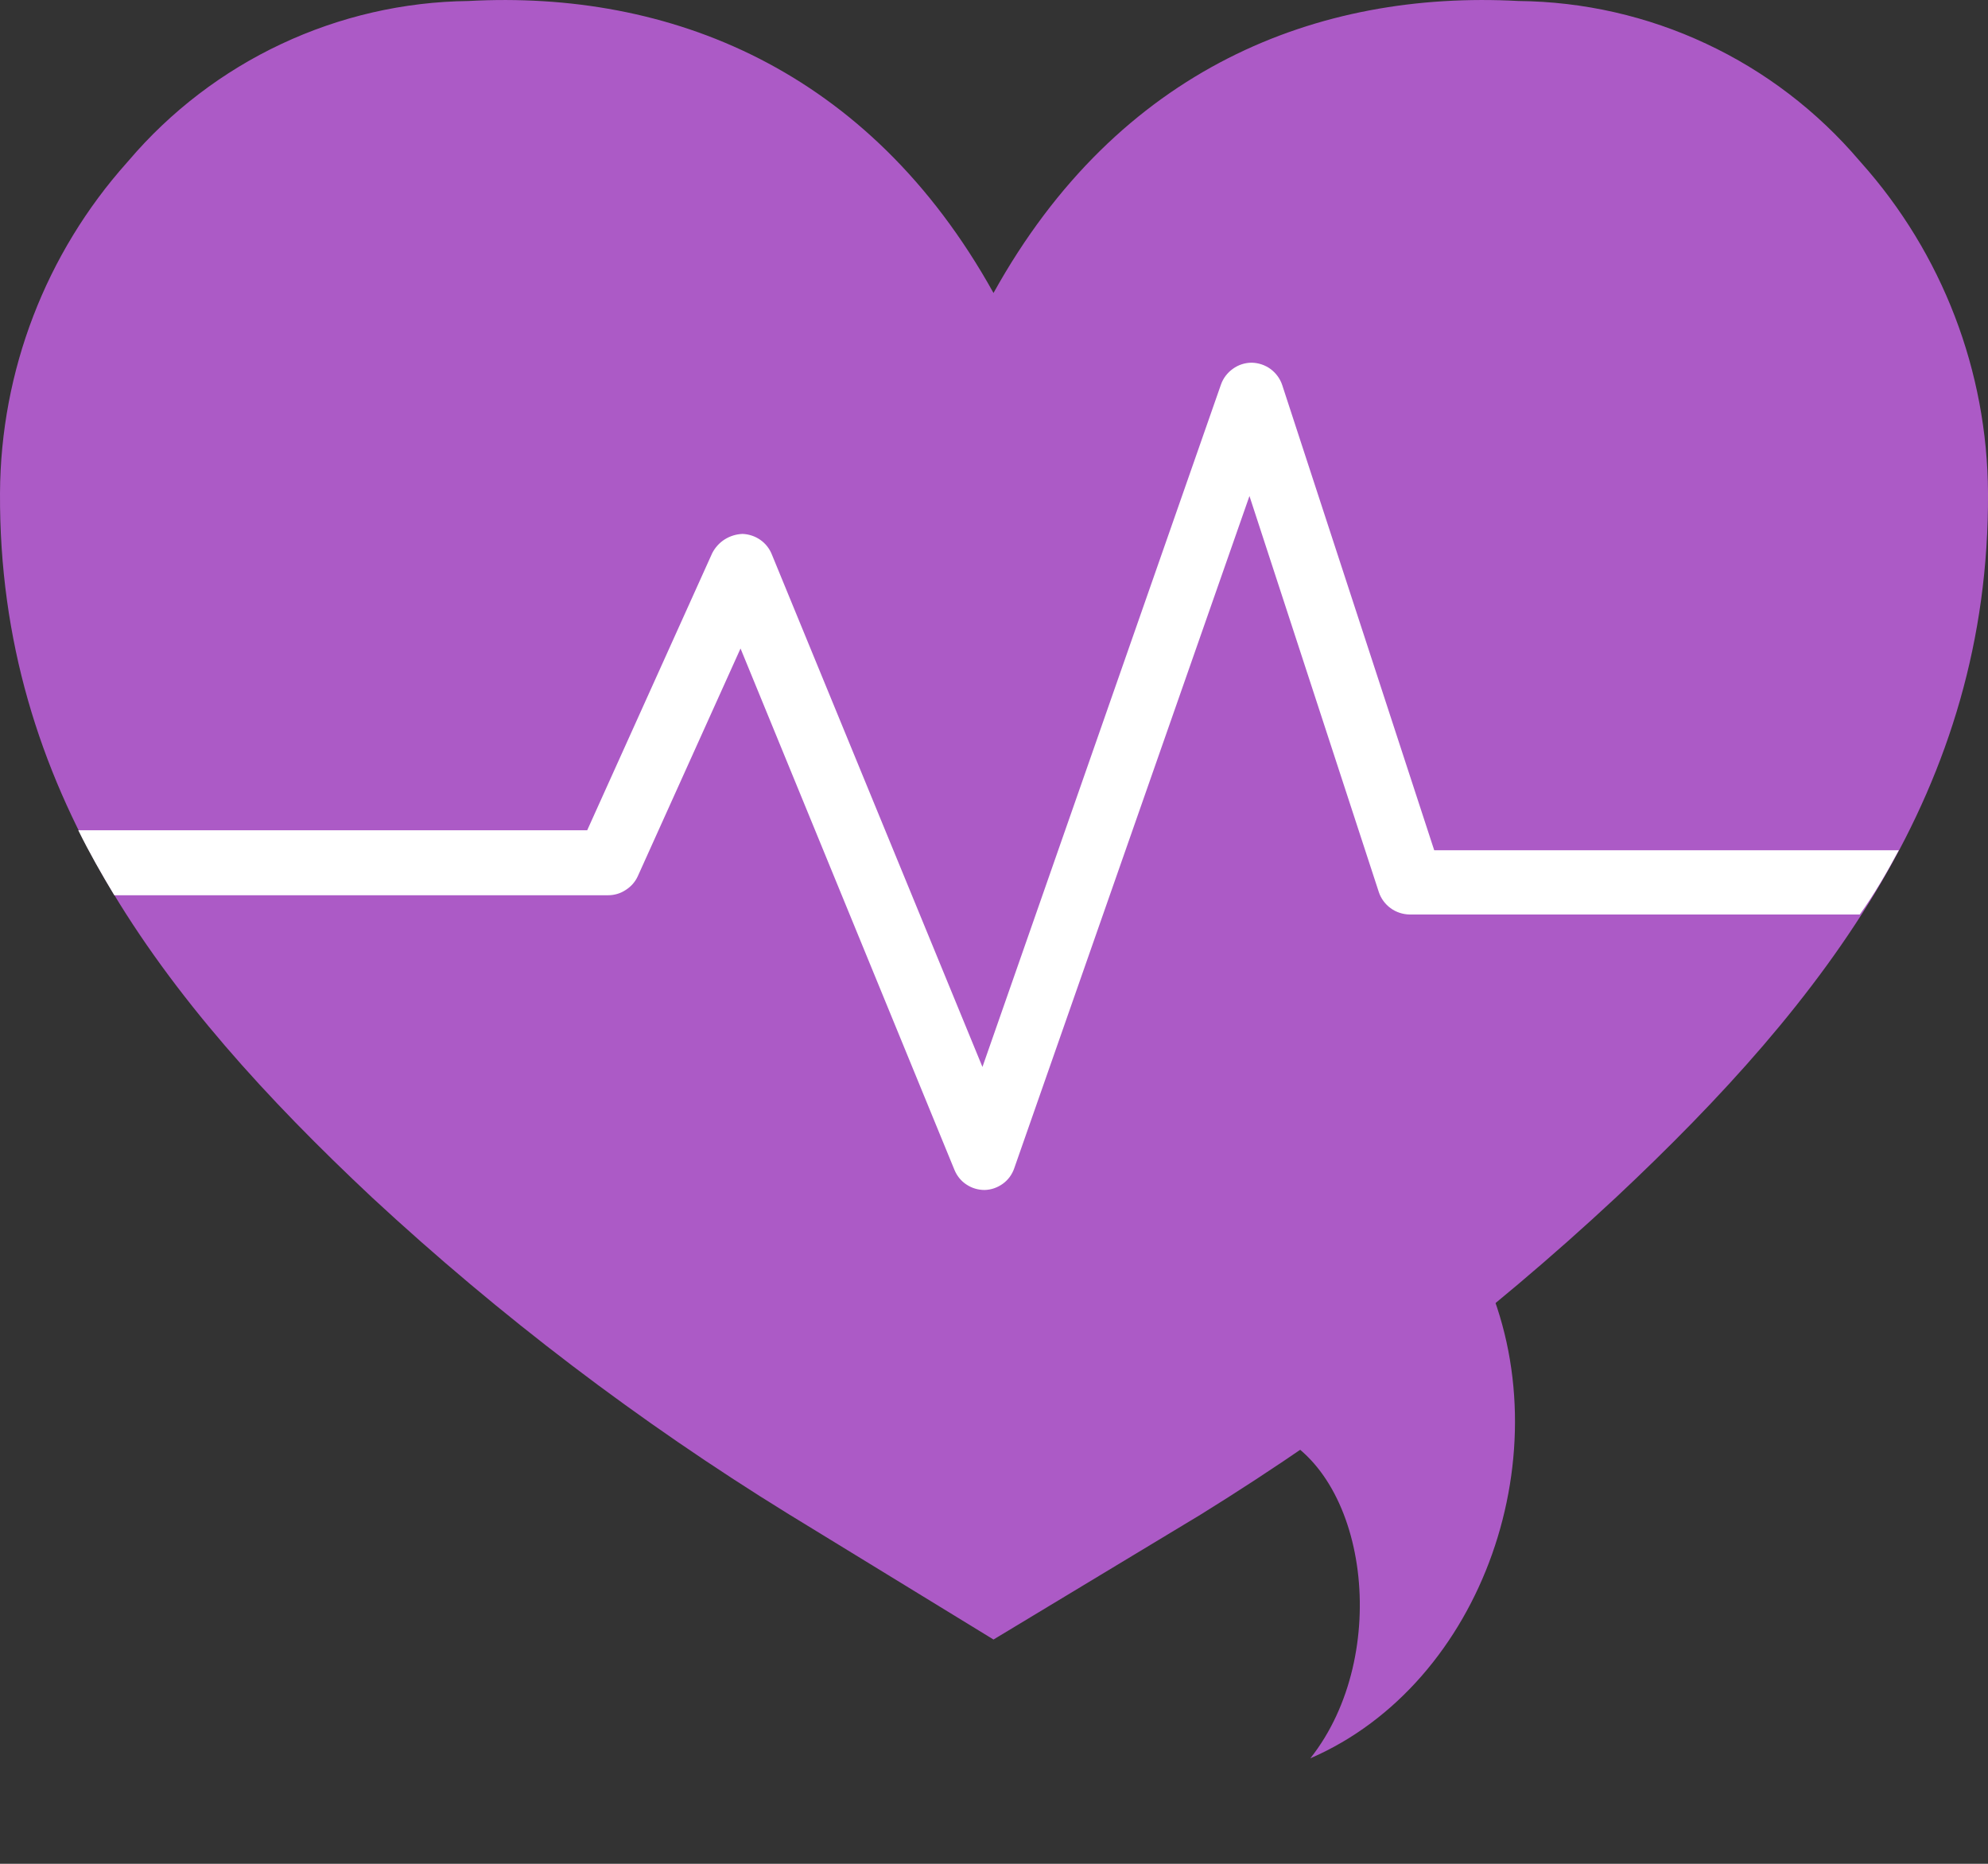 <svg width="16" height="15" viewBox="0 0 16 15" fill="none" xmlns="http://www.w3.org/2000/svg">
<rect x="0" y="0" width="16" height="15" fill="#333333" stroke="none"/>
<path d="M7.996 13.195L9.664 12.189C10.858 11.449 11.978 10.595 13.006 9.637C14.698 8.05 16.012 6.346 16 3.968C15.995 2.986 15.632 2.04 14.978 1.308L14.964 1.292C14.625 0.894 14.205 0.573 13.732 0.352C13.259 0.13 12.744 0.013 12.221 0.008C10.612 -0.079 9.002 0.543 7.996 2.358C6.99 0.547 5.38 -0.079 3.771 0.008C3.25 0.014 2.736 0.132 2.264 0.354C1.793 0.575 1.374 0.895 1.036 1.292L1.022 1.308C0.368 2.04 0.005 2.986 8.25257e-05 3.968C-0.012 6.346 1.302 8.05 2.994 9.637C4.023 10.591 5.142 11.442 6.336 12.179L7.996 13.195Z" fill="#AC5AC6"/>
<path d="M15.282 6.843H11.543L10.32 3.1C10.303 3.048 10.27 3.003 10.226 2.97C10.182 2.938 10.129 2.92 10.074 2.919C10.02 2.919 9.967 2.936 9.923 2.968C9.879 2.999 9.845 3.043 9.827 3.094L7.907 8.587L6.211 4.46C6.192 4.413 6.16 4.373 6.118 4.344C6.076 4.315 6.027 4.299 5.976 4.297C5.925 4.299 5.876 4.314 5.833 4.341C5.79 4.368 5.755 4.407 5.732 4.452L4.726 6.682H0.63C0.718 6.861 0.817 7.034 0.92 7.205H4.893C4.944 7.205 4.993 7.191 5.035 7.163C5.078 7.136 5.112 7.098 5.133 7.052L5.96 5.219L7.682 9.416C7.702 9.464 7.735 9.505 7.778 9.533C7.821 9.562 7.872 9.577 7.924 9.577C7.977 9.576 8.028 9.558 8.071 9.527C8.114 9.496 8.146 9.452 8.163 9.402L10.056 3.992L11.097 7.179C11.114 7.231 11.148 7.277 11.192 7.309C11.237 7.342 11.291 7.359 11.346 7.36H14.968C15.086 7.195 15.187 7.02 15.282 6.843Z" fill="white"/>
<path d="M10.224 11.523C11.008 11.833 11.207 13.316 10.546 14.151C11.94 13.547 12.588 11.672 11.942 10.249L10.224 11.523Z" fill="#AC5AC6"/>
</svg>

